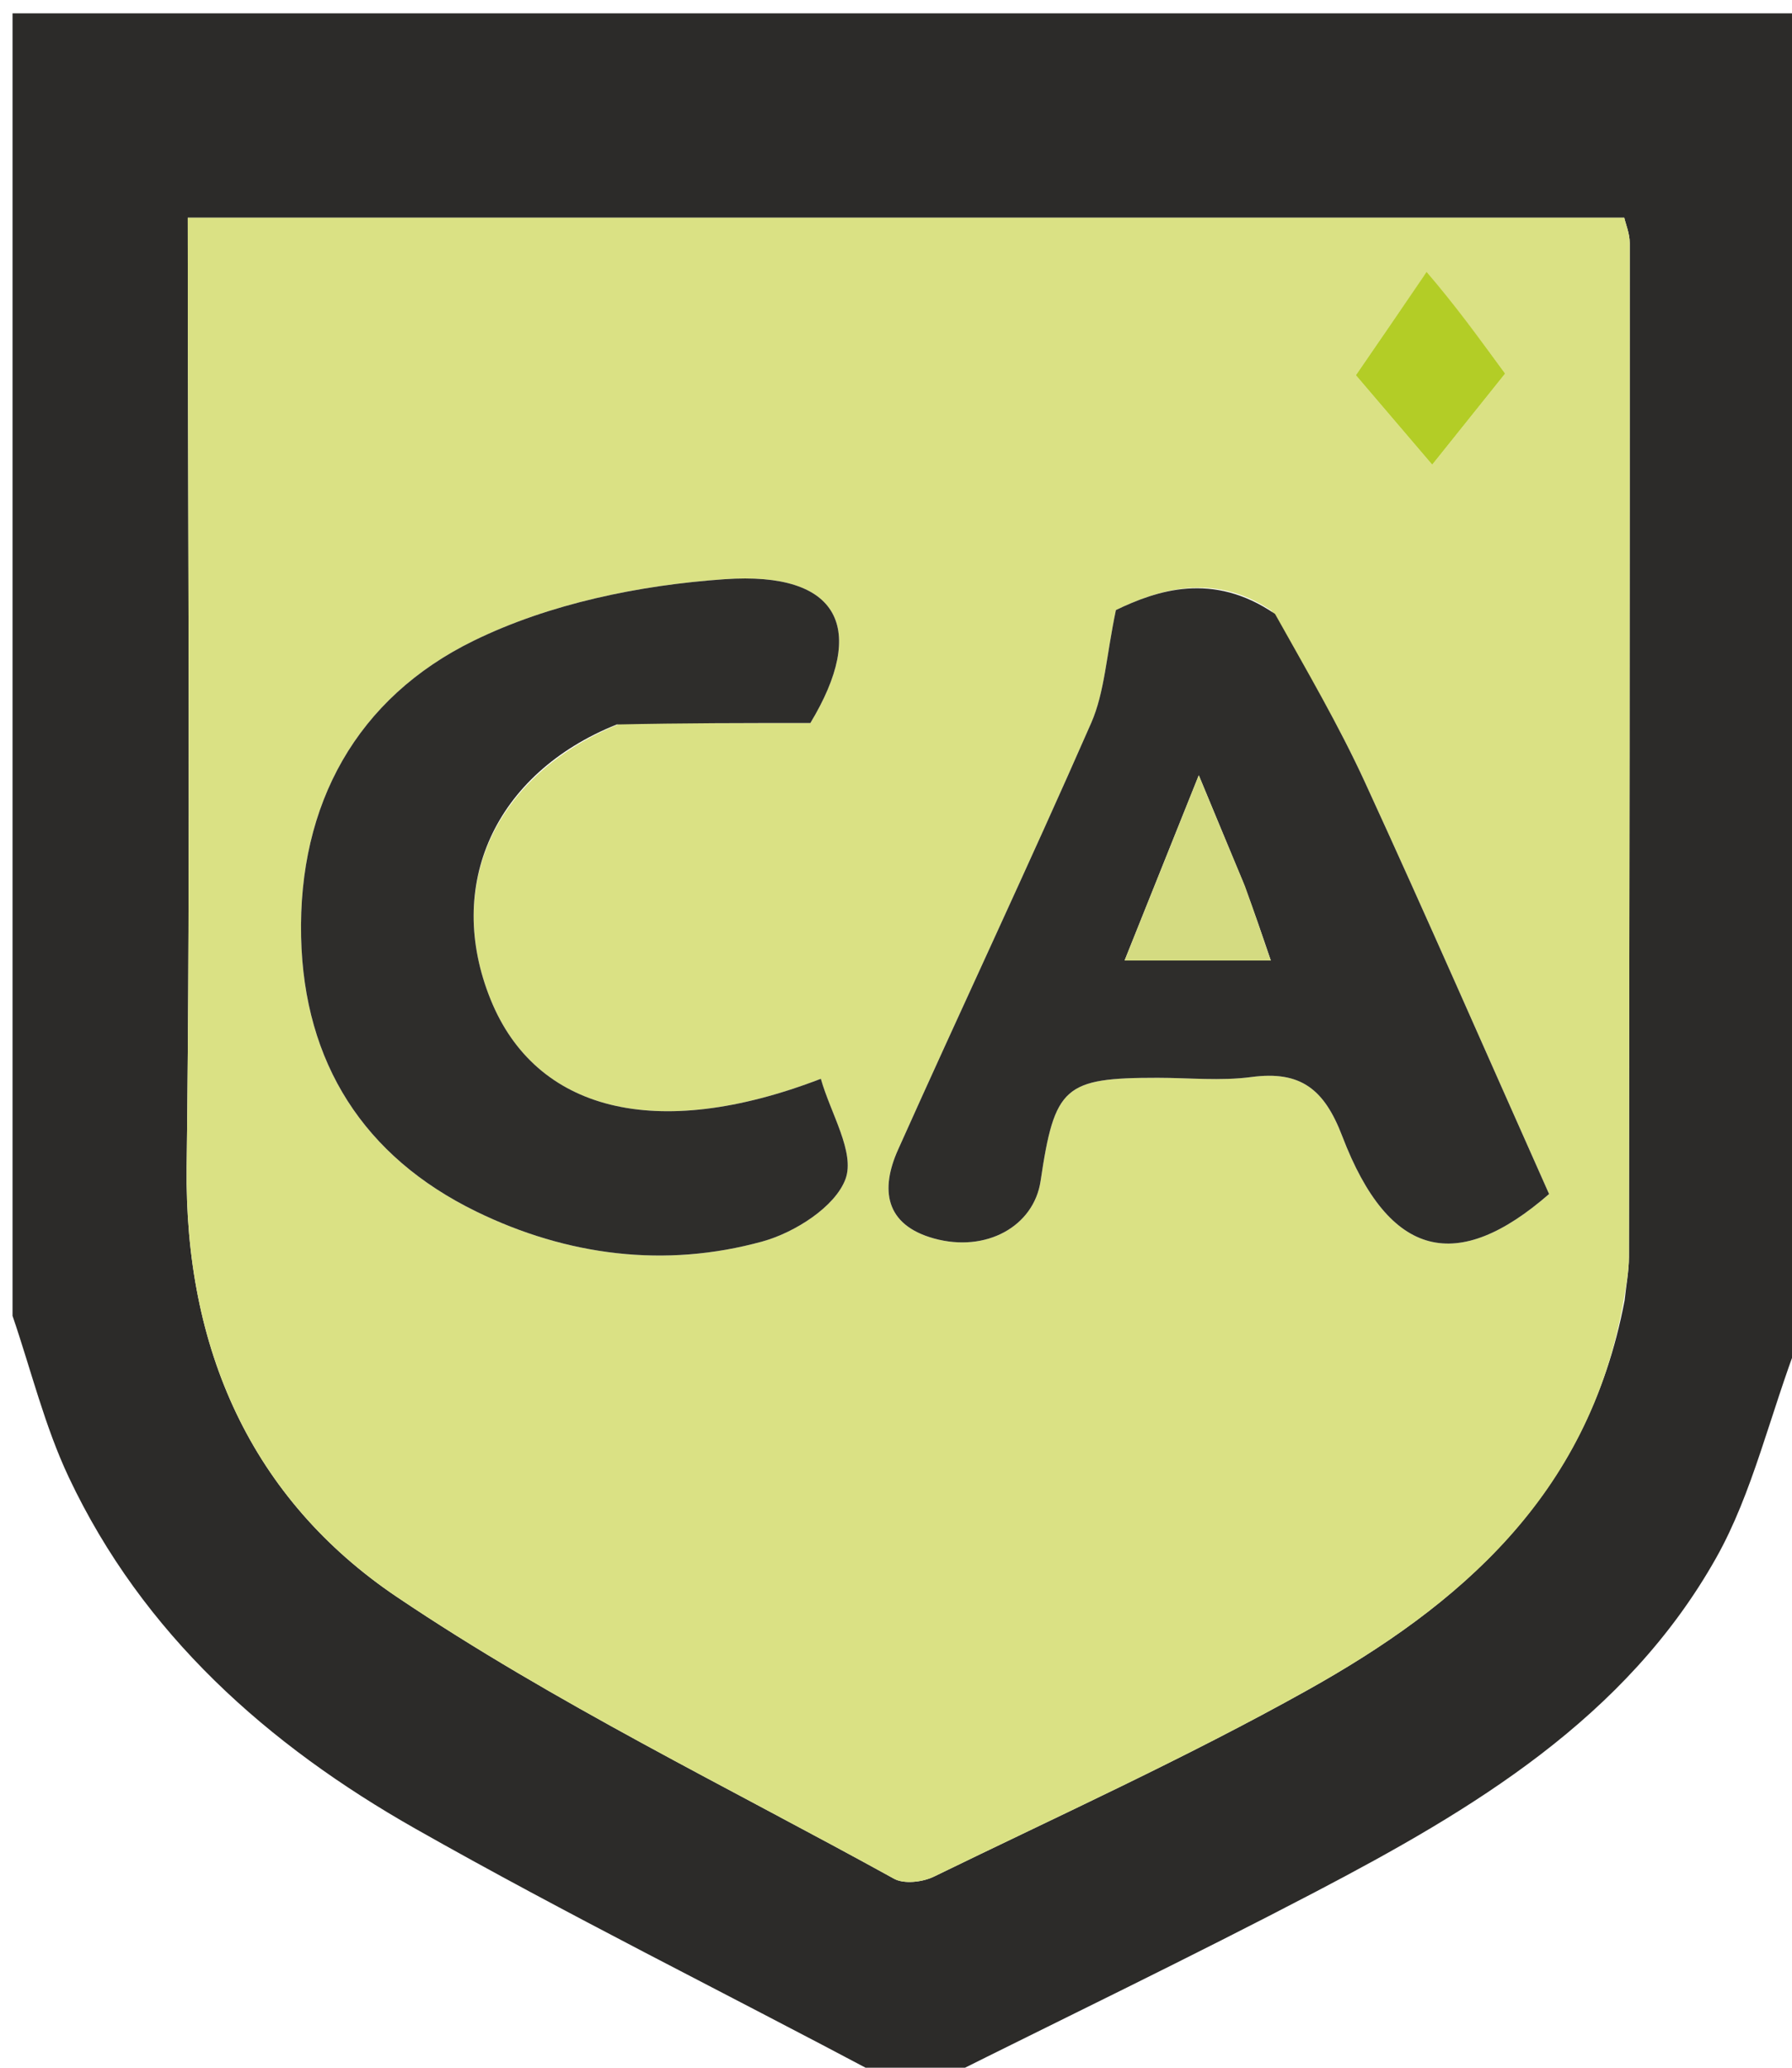 <svg version="1.1" id="Layer_1" xmlns="http://www.w3.org/2000/svg" xmlns:xlink="http://www.w3.org/1999/xlink" x="0px" y="0px"
	 width="100%" viewBox="0 0 143 165" enable-background="new 0 0 143 165" xml:space="preserve">
<path fill="#2C2B29" opacity="1" stroke="none"
	d="
M1,105
	C1,70.376 1,35.753 1,1.065
	C48.564,1.065 96.129,1.065 144,1.065
	C144,36.02 144,71.041 143.624,106.674
	C141.198,112.988 139.879,119.102 136.95,124.311
	C129.741,137.132 117.508,144.409 104.937,150.988
	C95.047,156.163 84.985,161.008 75,166
	C73.611,166 72.222,166 70.31,165.653
	C57.56,158.876 45.167,152.741 33.157,145.932
	C21.375,139.252 11.405,130.418 5.49,117.887
	C3.56,113.796 2.473,109.307 1,105
M129.641,103.773
	C129.761,102.617 129.985,101.461 129.987,100.305
	C130.03,73.334 130.053,46.363 130.05,19.393
	C130.05,18.636 129.728,17.879 129.614,17.374
	C91.246,17.374 53.214,17.374 14.983,17.374
	C14.983,42.88 15.207,68.012 14.896,93.138
	C14.717,107.611 20.046,119.602 31.684,127.441
	C44.253,135.907 58.036,142.575 71.348,149.921
	C72.147,150.362 73.622,150.189 74.516,149.754
	C84.5,144.887 94.638,140.283 104.324,134.873
	C116.462,128.094 126.685,119.372 129.641,103.773
z"/>
<path fill="#DAE184" opacity="1" stroke="none"
	d="
M129.491,104.181
	C126.685,119.372 116.462,128.094 104.324,134.873
	C94.638,140.283 84.5,144.887 74.516,149.754
	C73.622,150.189 72.147,150.362 71.348,149.921
	C58.036,142.575 44.253,135.907 31.684,127.441
	C20.046,119.602 14.717,107.611 14.896,93.138
	C15.207,68.012 14.983,42.88 14.983,17.374
	C53.214,17.374 91.246,17.374 129.614,17.374
	C129.728,17.879 130.05,18.636 130.05,19.393
	C130.053,46.363 130.03,73.334 129.987,100.305
	C129.985,101.461 129.761,102.617 129.491,104.181
M101.462,48.738
	C96.763,45.57 92.295,47.125 89.049,48.679
	C88.278,52.35 88.153,55.234 87.073,57.698
	C82.07,69.108 76.752,80.38 71.66,91.752
	C70.247,94.907 70.607,97.737 74.524,98.825
	C78.687,99.981 82.5,97.863 83.038,94.239
	C84.16,86.681 84.924,86.007 92.369,86.006
	C94.868,86.006 97.402,86.272 99.858,85.945
	C103.791,85.423 105.674,86.906 107.11,90.663
	C110.876,100.517 116.34,101.62 123.615,95.28
	C118.647,84.134 113.884,73.221 108.912,62.403
	C106.848,57.912 104.338,53.625 101.462,48.738
M49.607,57.695
	C54.499,57.695 59.391,57.695 64.667,57.695
	C69.193,50.198 67.068,45.577 57.814,46.221
	C51.029,46.693 43.859,48.164 37.808,51.124
	C28.491,55.682 23.792,64.149 24.029,74.774
	C24.254,84.824 29.041,92.307 38.013,96.682
	C45.228,100.199 53.058,101.221 60.858,99.062
	C63.424,98.352 66.651,96.3 67.47,94.084
	C68.25,91.973 66.284,88.847 65.503,86.085
	C52.3,91.165 42.74,88.617 39.154,79.769
	C35.472,70.683 39.436,61.732 49.607,57.695
M113.687,21.95
	C111.829,24.654 109.97,27.358 108.195,29.941
	C109.879,31.914 112.266,34.711 114.289,37.083
	C116.166,34.739 118.399,31.949 120.111,29.811
	C118.108,27.077 116.049,24.267 113.687,21.95
z"/>
<path fill="#2E2D2B" opacity="1" stroke="none"
	d="
M101.746,48.991
	C104.338,53.625 106.848,57.912 108.912,62.403
	C113.884,73.221 118.647,84.134 123.615,95.28
	C116.34,101.62 110.876,100.517 107.11,90.663
	C105.674,86.906 103.791,85.423 99.858,85.945
	C97.402,86.272 94.868,86.006 92.369,86.006
	C84.924,86.007 84.16,86.681 83.038,94.239
	C82.5,97.863 78.687,99.981 74.524,98.825
	C70.607,97.737 70.247,94.907 71.66,91.752
	C76.752,80.38 82.07,69.108 87.073,57.698
	C88.153,55.234 88.278,52.35 89.049,48.679
	C92.295,47.125 96.763,45.57 101.746,48.991
M99.185,70.362
	C98.146,67.855 97.106,65.348 95.662,61.864
	C93.406,67.494 91.601,71.999 89.74,76.647
	C93.906,76.647 97.425,76.647 101.408,76.647
	C100.67,74.478 100.092,72.78 99.185,70.362
z"/>
<path fill="#2E2D2B" opacity="1" stroke="none"
	d="
M49.216,57.812
	C39.436,61.732 35.472,70.683 39.154,79.769
	C42.74,88.617 52.3,91.165 65.503,86.085
	C66.284,88.847 68.25,91.973 67.47,94.084
	C66.651,96.3 63.424,98.352 60.858,99.062
	C53.058,101.221 45.228,100.199 38.013,96.682
	C29.041,92.307 24.254,84.824 24.029,74.774
	C23.792,64.149 28.491,55.682 37.808,51.124
	C43.859,48.164 51.029,46.693 57.814,46.221
	C67.068,45.577 69.193,50.198 64.667,57.695
	C59.391,57.695 54.499,57.695 49.216,57.812
z"/>
<path fill="#B3CD26" opacity="1" stroke="none"
	d="
M113.839,21.703
	C116.049,24.267 118.108,27.077 120.111,29.811
	C118.399,31.949 116.166,34.739 114.289,37.083
	C112.266,34.711 109.879,31.914 108.195,29.941
	C109.97,27.358 111.829,24.654 113.839,21.703
z"/>
<path fill="#D4DB81" opacity="1" stroke="none"
	d="
M99.35,70.722
	C100.092,72.78 100.67,74.478 101.408,76.647
	C97.425,76.647 93.906,76.647 89.74,76.647
	C91.601,71.999 93.406,67.494 95.662,61.864
	C97.106,65.348 98.146,67.855 99.35,70.722
z"/>
</svg>
